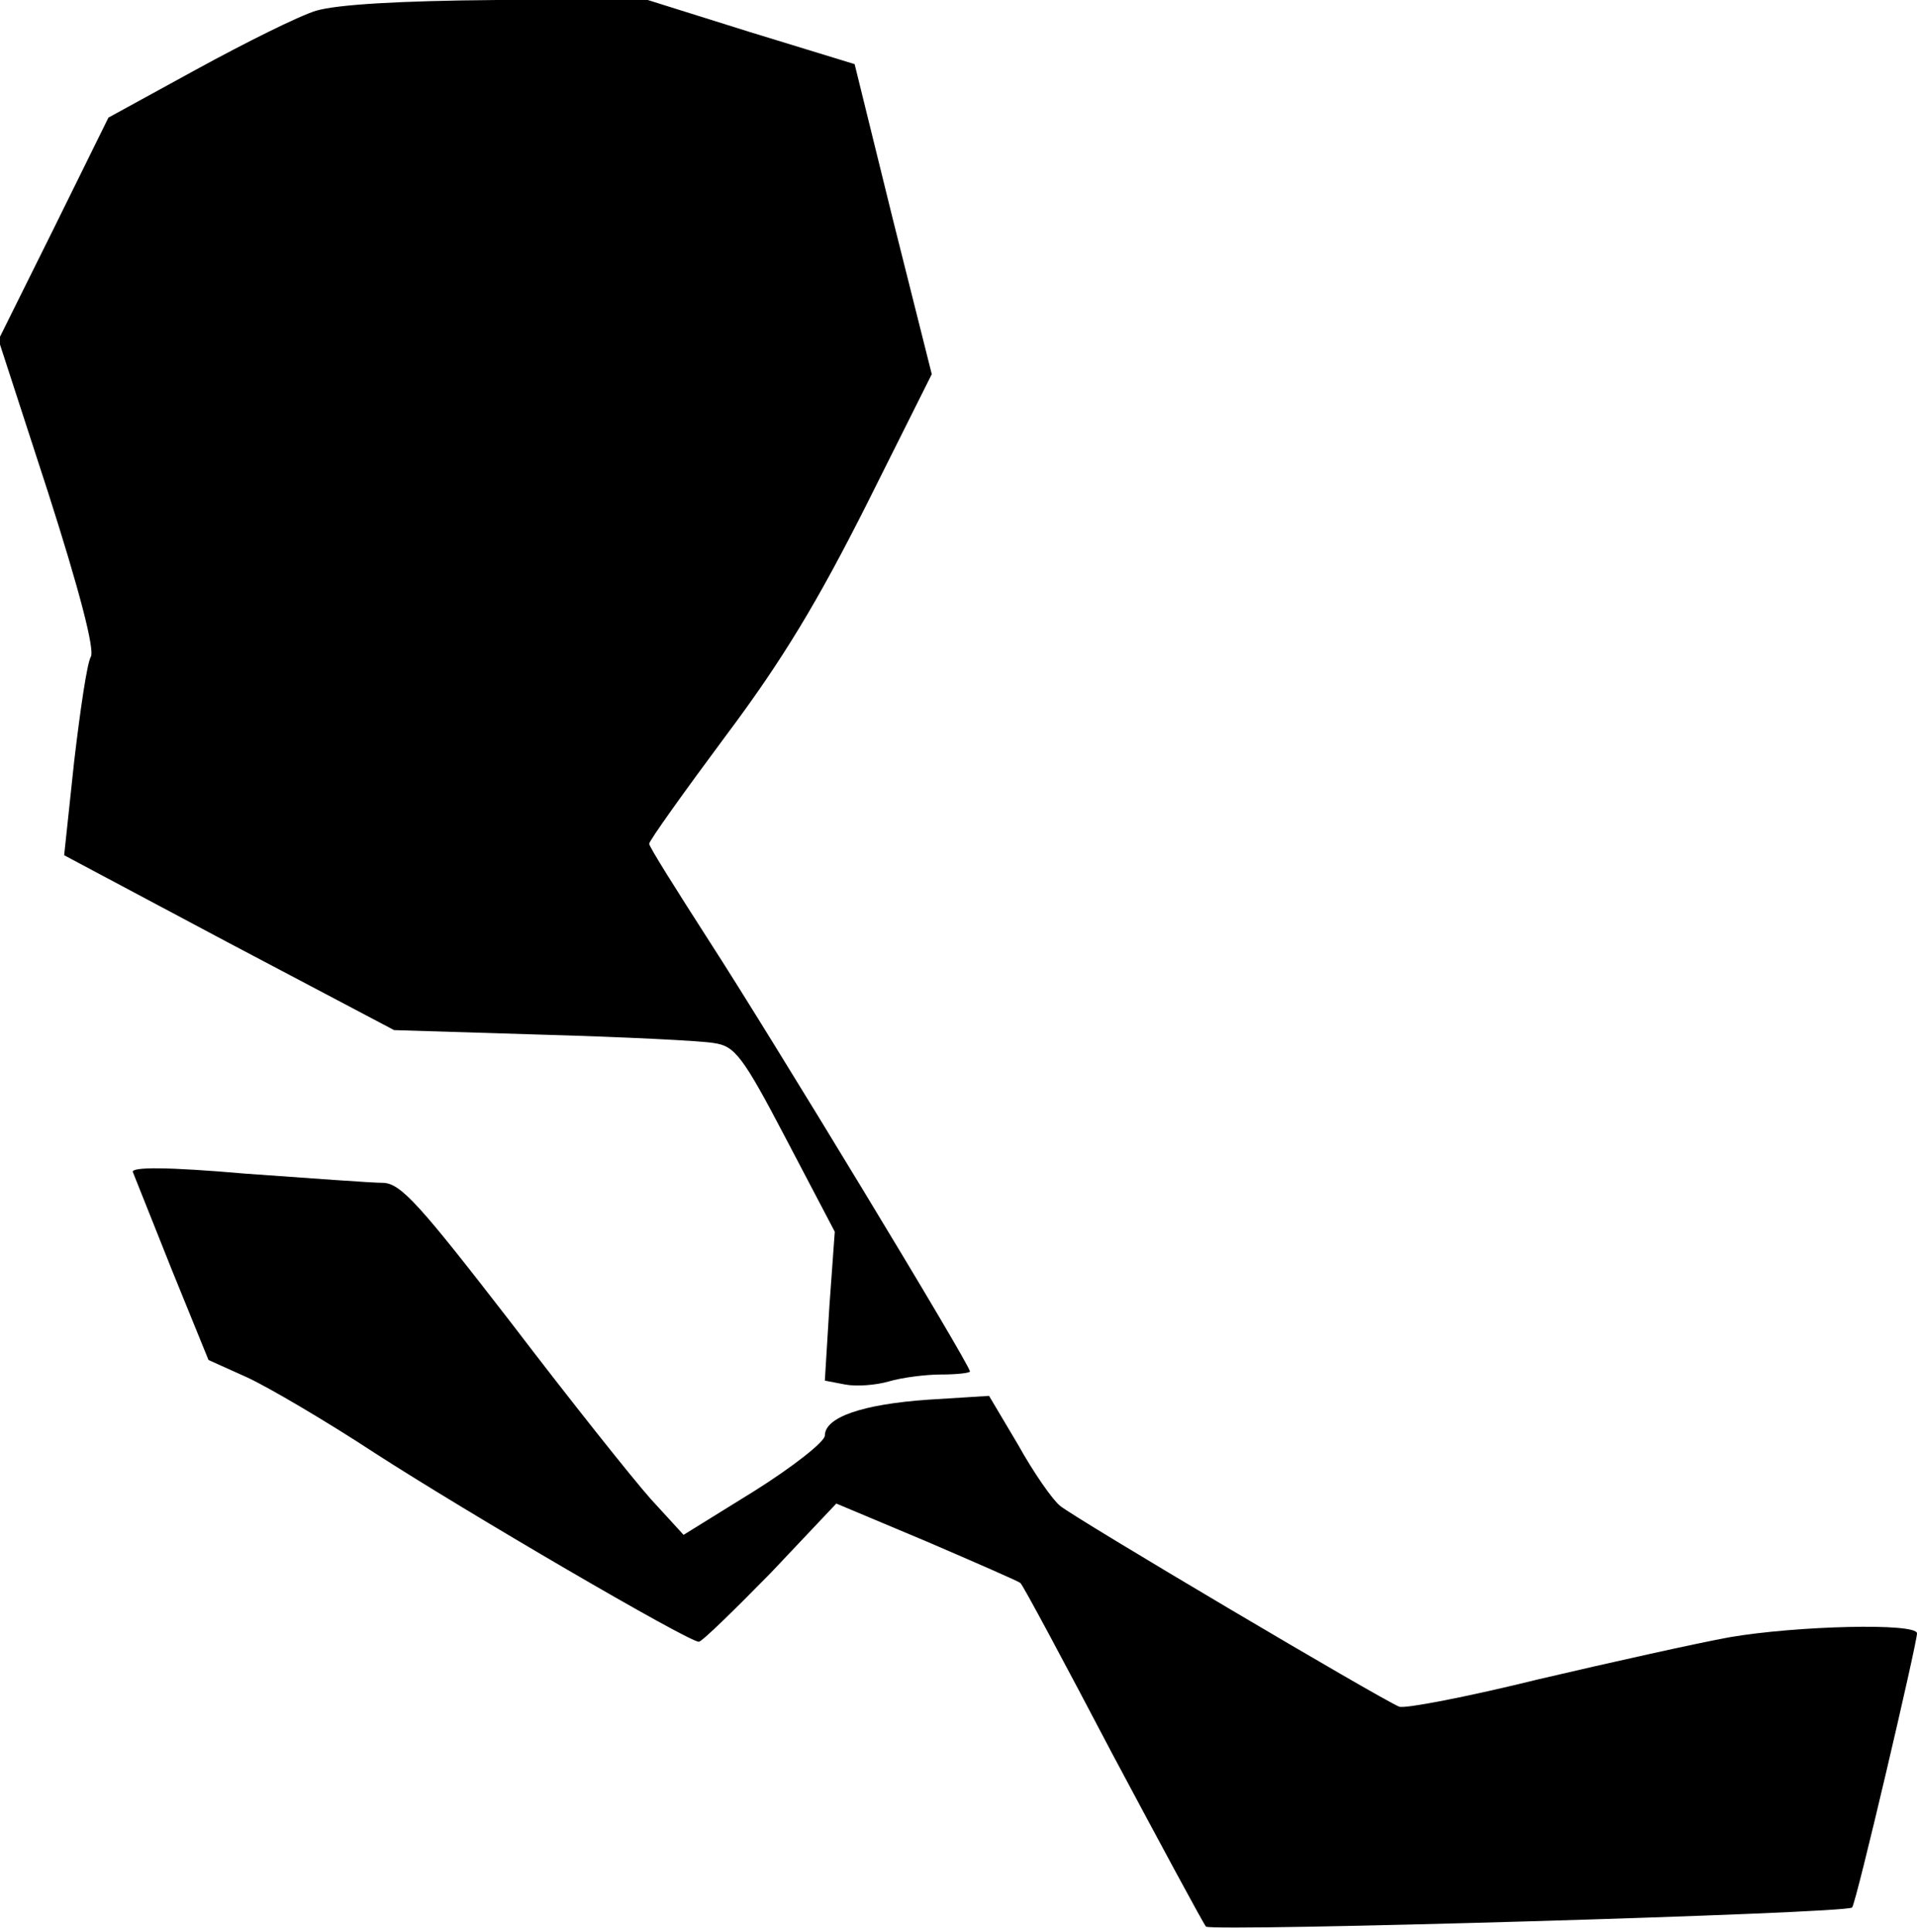 <?xml version="1.0" standalone="no"?>
<!DOCTYPE svg PUBLIC "-//W3C//DTD SVG 20010904//EN"
 "http://www.w3.org/TR/2001/REC-SVG-20010904/DTD/svg10.dtd">
<svg version="1.0" xmlns="http://www.w3.org/2000/svg"
 width="251pt" height="253pt" viewBox="0 0 251 253"
 preserveAspectRatio="xMidYMid meet">
<g transform="translate(0,253) scale(0.1,-0.1)"
fill="#000000" stroke="none">
<path fill="#000000" stroke="none" d="M414 2516 c-23 -7 -93 -42 -157 -77
l-115 -63 -72 -146 -72 -145 65 -200 c41 -128 61 -205 56 -215 -5 -8 -14 -70
-22 -138 l-13 -122 216 -115 216 -114 195 -6 c106 -3 208 -8 224 -11 27 -4 37
-16 94 -125 l64 -122 -7 -97 -6 -98 26 -5 c15 -3 41 -1 58 4 17 5 48 9 68 9
21 0 38 2 38 4 0 9 -262 441 -341 563 -43 67 -79 124 -79 128 0 4 45 67 100
141 75 100 121 177 185 304 l85 170 -51 203 -50 203 -137 42 -137 43 -195 -1
c-128 -1 -209 -6 -236 -14z"/>
<path fill="#000000" stroke="none" d="M174 995 c2 -5 25 -63 51 -128 l48
-118 51 -23 c28 -13 103 -57 167 -99 119 -77 410 -247 424 -247 4 0 46 41 94
90 l86 91 119 -50 c65 -28 120 -52 122 -54 3 -2 57 -103 120 -223 64 -120 119
-222 123 -227 7 -7 839 17 846 25 5 4 85 346 85 359 0 14 -157 10 -245 -5 -44
-8 -156 -33 -250 -55 -93 -23 -176 -39 -183 -36 -23 9 -425 247 -444 263 -10
8 -35 44 -55 80 l-38 64 -80 -5 c-86 -6 -135 -23 -135 -47 0 -8 -42 -41 -93
-73 l-92 -57 -43 47 c-24 27 -106 130 -183 231 -119 154 -144 182 -167 183
-15 0 -96 6 -180 12 -103 9 -151 9 -148 2z"/>
</g>
</svg>
